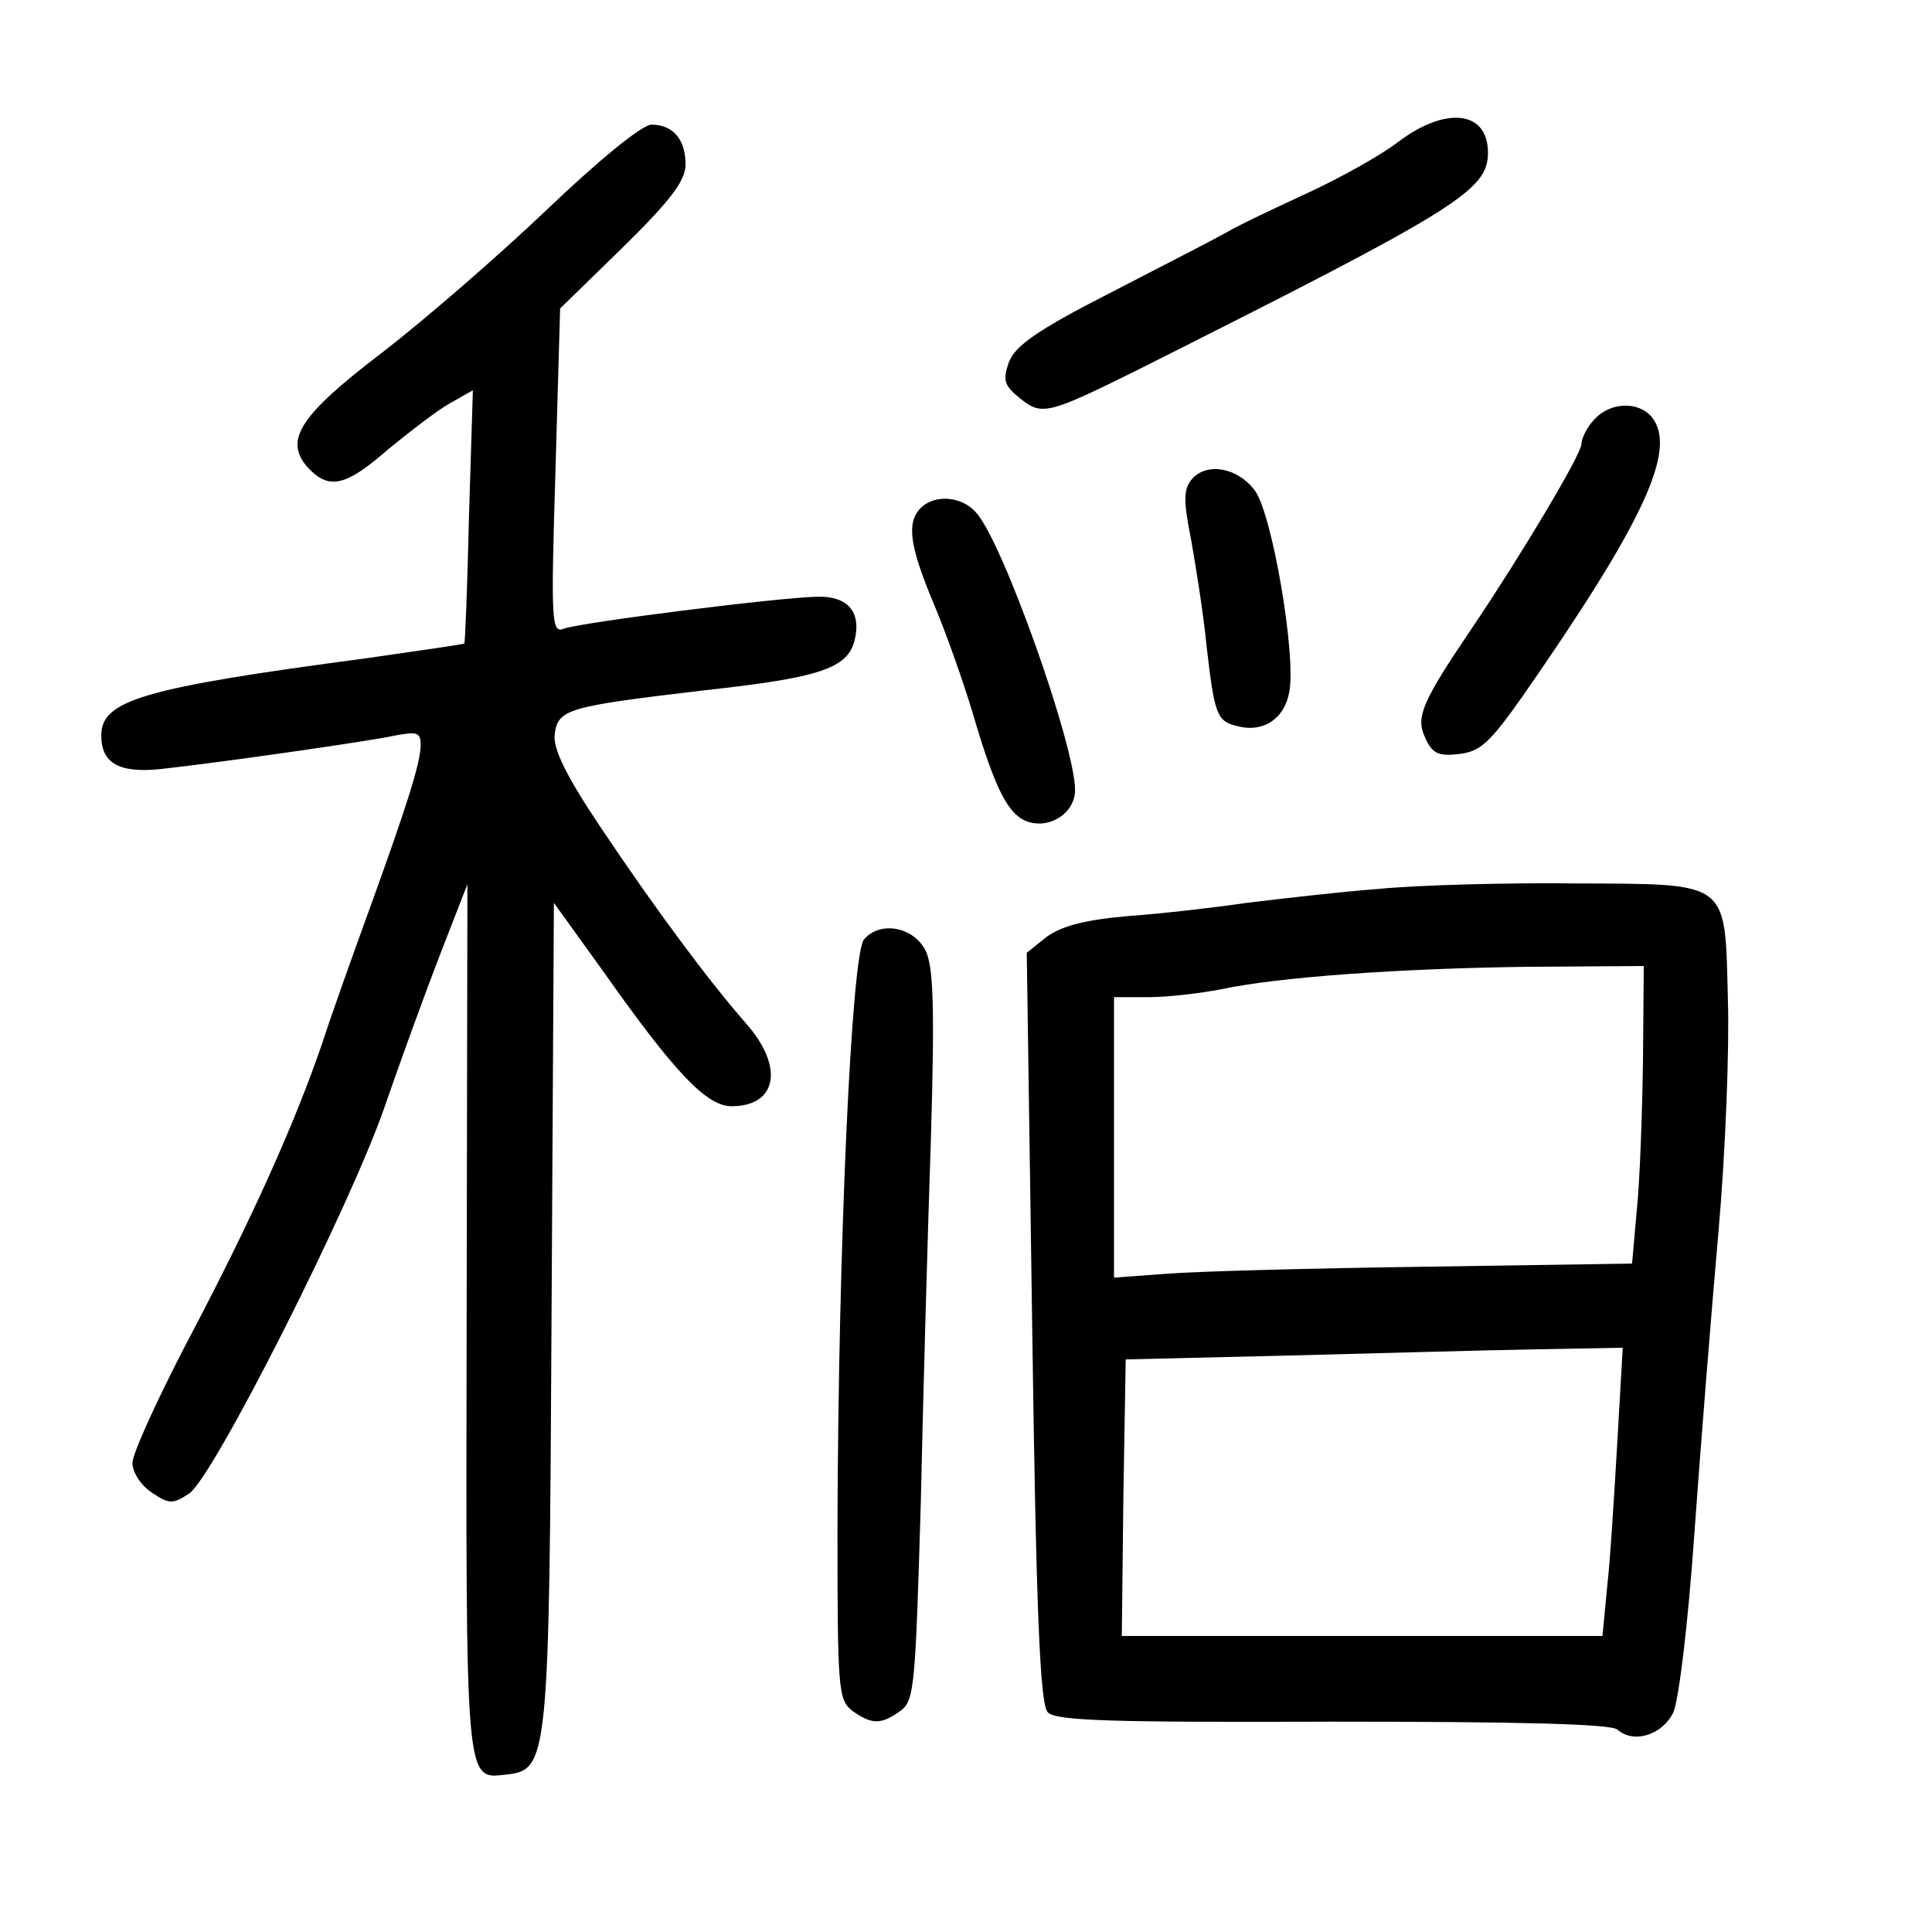 <?xml version="1.0" standalone="no"?>
<!DOCTYPE svg PUBLIC "-//W3C//DTD SVG 20010904//EN"
 "http://www.w3.org/TR/2001/REC-SVG-20010904/DTD/svg10.dtd">
<svg version="1.0" xmlns="http://www.w3.org/2000/svg"
 width="248pt" height="248pt" viewBox="0 0 248 248"
 preserveAspectRatio="xMidYMid meet">
<g transform="translate(0,248) scale(0.1,-0.1)"
fill="#000000" stroke="none">
<path d="M1795 2298 c-22 -17 -74 -46 -115 -65 -41 -19 -88 -41 -105 -51 -16
-9 -84 -44 -150 -78 -94 -48 -122 -68 -130 -89 -8 -23 -6 -30 14 -46 28 -23
36 -21 151 36 410 206 450 230 450 279 0 54 -54 60 -115 14z"/>
<path d="M700 2209 c-63 -60 -158 -142 -210 -182 -105 -80 -126 -112 -95 -147
27 -29 48 -25 103 23 28 23 63 50 79 59 l30 17 -5 -162 c-2 -89 -5 -163 -6
-163 0 -1 -57 -9 -126 -19 -287 -38 -340 -54 -340 -99 0 -36 23 -49 78 -43 73
8 263 35 300 43 27 5 32 4 32 -12 0 -23 -18 -79 -65 -209 -20 -55 -48 -133
-61 -173 -35 -103 -92 -230 -174 -385 -38 -73 -70 -143 -70 -155 0 -12 11 -29
25 -38 22 -15 27 -15 48 -1 31 21 207 369 251 497 20 58 52 146 71 195 l35 90
-1 -558 c-1 -599 -2 -591 50 -585 55 6 56 14 59 591 l3 528 62 -86 c93 -132
134 -175 166 -175 59 0 68 51 18 107 -48 55 -115 145 -186 251 -45 67 -61 101
-59 119 4 33 16 36 193 57 147 16 183 28 192 64 9 37 -9 57 -48 56 -50 -1
-304 -33 -325 -41 -16 -6 -17 6 -11 202 l6 209 81 79 c61 60 80 85 80 106 0
32 -16 51 -44 51 -13 -1 -68 -46 -136 -111z"/>
<path d="M2047 1942 c-10 -10 -17 -25 -17 -32 0 -13 -77 -142 -139 -234 -65
-96 -74 -116 -62 -142 9 -21 17 -25 43 -22 28 3 40 14 83 75 155 223 199 317
165 358 -17 20 -53 19 -73 -3z"/>
<path d="M1530 1865 c-11 -13 -11 -28 -1 -78 6 -34 16 -96 20 -138 10 -86 13
-95 39 -101 33 -9 61 9 67 44 9 47 -22 228 -44 258 -22 30 -62 37 -81 15z"/>
<path d="M1182 1828 c-19 -19 -14 -50 17 -124 16 -38 39 -103 51 -144 28 -95
45 -127 70 -135 29 -9 60 12 60 41 0 57 -93 319 -127 356 -18 21 -53 24 -71 6z"/>
<path d="M1770 1339 c-52 -4 -129 -13 -170 -18 -41 -6 -110 -14 -153 -17 -56
-5 -85 -13 -104 -27 l-25 -20 7 -481 c5 -364 10 -484 20 -494 10 -11 84 -13
365 -12 245 0 356 -3 366 -10 21 -19 58 -7 72 22 7 16 19 114 27 230 8 112 22
286 31 388 9 102 14 235 12 297 -4 154 4 148 -196 149 -86 1 -200 -2 -252 -7z
m339 -221 c-1 -68 -4 -154 -8 -192 l-6 -68 -265 -4 c-146 -2 -295 -6 -332 -9
l-68 -5 0 180 0 180 45 0 c24 0 66 5 92 10 74 16 233 27 396 29 l147 1 -1
-122z m-33 -490 c-4 -68 -9 -151 -13 -185 l-6 -63 -309 0 -308 0 2 178 3 177
210 5 c116 3 259 7 319 8 l109 2 -7 -122z"/>
<path d="M1109 1274 c-16 -20 -33 -391 -34 -757 0 -205 1 -219 19 -233 25 -18
37 -18 62 0 18 13 19 33 26 268 3 139 9 350 13 468 5 170 3 220 -7 240 -16 31
-59 38 -79 14z"/>
</g>
</svg>
